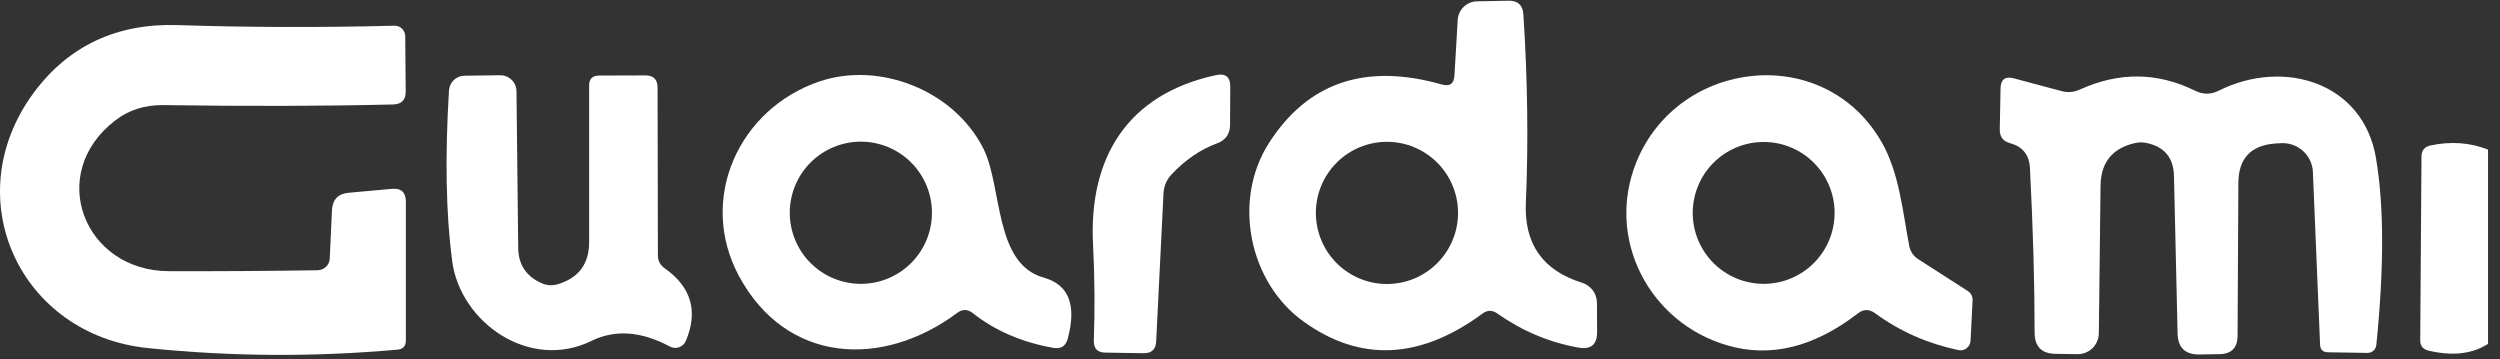 <svg width="160" height="23" viewBox="0 0 160 23" fill="none" xmlns="http://www.w3.org/2000/svg">
<rect x="0" y="0" width="160" height="23" fill="#333333" stroke="none"/>
<g clip-path="url(#clip0_36_26)">
<path d="M93.085 4.836L93.295 1.266C93.315 0.949 93.453 0.652 93.681 0.433C93.909 0.215 94.21 0.091 94.525 0.086L96.555 0.046C97.141 0.039 97.455 0.326 97.495 0.906C97.768 5.106 97.821 9.126 97.655 12.966C97.535 15.606 98.735 17.316 101.255 18.096C101.53 18.183 101.771 18.355 101.942 18.587C102.113 18.819 102.205 19.099 102.205 19.386L102.215 21.236C102.221 22.049 101.825 22.386 101.025 22.246C99.165 21.919 97.428 21.189 95.815 20.056C95.501 19.836 95.191 19.839 94.885 20.066C90.891 23.006 87.085 23.186 83.465 20.606C79.925 18.096 78.865 12.826 81.205 9.166C83.691 5.273 87.381 4.019 92.275 5.406C92.781 5.553 93.051 5.363 93.085 4.836ZM93.315 13.626C93.315 12.419 92.835 11.262 91.982 10.409C91.129 9.555 89.972 9.076 88.765 9.076C87.558 9.076 86.401 9.555 85.547 10.409C84.694 11.262 84.215 12.419 84.215 13.626C84.215 14.833 84.694 15.99 85.547 16.843C86.401 17.697 87.558 18.176 88.765 18.176C89.972 18.176 91.129 17.697 91.982 16.843C92.835 15.99 93.315 14.833 93.315 13.626Z" fill="white"/>
<path d="M21.105 16.536L21.245 13.466C21.278 12.773 21.638 12.396 22.325 12.336L25.085 12.086C25.672 12.033 25.968 12.303 25.975 12.896V21.796C25.975 22.149 25.798 22.343 25.445 22.376C20.091 22.856 14.765 22.823 9.465 22.276C1.265 21.446 -2.805 12.646 2.165 5.926C4.405 2.906 7.515 1.486 11.345 1.606C15.838 1.753 20.475 1.766 25.255 1.646C25.343 1.645 25.43 1.661 25.512 1.694C25.594 1.727 25.668 1.776 25.732 1.838C25.795 1.9 25.845 1.975 25.88 2.057C25.915 2.139 25.933 2.227 25.935 2.316L25.965 5.856C25.971 6.396 25.701 6.673 25.155 6.686C20.708 6.793 15.818 6.806 10.485 6.726C9.278 6.706 8.238 7.036 7.365 7.716C2.945 11.116 5.365 17.356 10.835 17.356C14.168 17.363 17.331 17.343 20.325 17.296C20.527 17.294 20.721 17.213 20.867 17.072C21.012 16.93 21.097 16.739 21.105 16.536Z" fill="white"/>
<path d="M37.705 15.496V5.466C37.705 5.053 37.911 4.843 38.325 4.836L41.295 4.826C41.822 4.819 42.085 5.083 42.085 5.616L42.105 16.336C42.105 16.689 42.248 16.966 42.535 17.166C44.242 18.366 44.695 19.916 43.895 21.816C43.856 21.91 43.797 21.995 43.723 22.066C43.649 22.136 43.56 22.19 43.463 22.224C43.366 22.258 43.262 22.271 43.159 22.263C43.056 22.255 42.956 22.225 42.865 22.176C41.038 21.196 39.368 21.076 37.855 21.816C33.905 23.756 29.455 20.656 28.935 16.686C28.541 13.666 28.475 10.036 28.735 5.796C28.748 5.54 28.859 5.298 29.045 5.121C29.231 4.944 29.478 4.846 29.735 4.846L32.015 4.816C32.15 4.815 32.284 4.84 32.41 4.891C32.535 4.941 32.65 5.016 32.746 5.111C32.843 5.205 32.92 5.318 32.973 5.443C33.026 5.567 33.053 5.701 33.055 5.836L33.165 15.846C33.172 16.939 33.681 17.703 34.695 18.136C35.022 18.276 35.361 18.293 35.715 18.186C37.041 17.779 37.705 16.883 37.705 15.496Z" fill="white"/>
<path d="M61.275 20.016C56.455 23.606 50.325 23.266 47.305 17.686C44.635 12.756 47.275 6.956 52.465 5.206C56.295 3.916 61.065 5.786 62.935 9.506C64.165 11.956 63.605 16.876 66.795 17.766C68.401 18.213 68.915 19.516 68.335 21.676C68.208 22.149 67.905 22.346 67.425 22.266C65.398 21.906 63.675 21.163 62.255 20.036C61.928 19.783 61.601 19.776 61.275 20.016ZM59.645 13.616C59.645 12.409 59.165 11.252 58.312 10.399C57.459 9.546 56.301 9.066 55.095 9.066C53.888 9.066 52.731 9.546 51.877 10.399C51.024 11.252 50.545 12.409 50.545 13.616C50.545 14.823 51.024 15.98 51.877 16.834C52.731 17.687 53.888 18.166 55.095 18.166C56.301 18.166 57.459 17.687 58.312 16.834C59.165 15.98 59.645 14.823 59.645 13.616Z" fill="white"/>
<path d="M74.465 12.356L73.995 21.846C73.968 22.36 73.701 22.613 73.195 22.606L70.735 22.566C70.235 22.559 69.991 22.303 70.005 21.796C70.078 19.803 70.061 17.746 69.955 15.626C69.675 10.136 72.125 6.026 77.835 4.806C78.441 4.679 78.741 4.926 78.735 5.546L78.725 7.976C78.725 8.569 78.445 8.969 77.885 9.176C76.825 9.569 75.858 10.229 74.985 11.156C74.675 11.479 74.49 11.905 74.465 12.356Z" fill="white"/>
<path d="M118.905 20.056C116.098 22.223 113.315 22.906 110.555 22.106C105.545 20.656 102.735 15.266 104.735 10.356C107.415 3.776 116.745 2.686 120.425 9.096C121.555 11.056 121.775 13.576 122.195 15.756C122.229 15.927 122.298 16.088 122.396 16.231C122.494 16.374 122.619 16.495 122.765 16.586L125.925 18.616C126.151 18.763 126.258 18.97 126.245 19.236L126.115 21.806C126.109 21.901 126.084 21.993 126.04 22.076C125.996 22.159 125.935 22.232 125.861 22.289C125.787 22.346 125.701 22.386 125.61 22.407C125.519 22.427 125.425 22.427 125.335 22.406C123.355 21.986 121.578 21.2 120.005 20.046C119.631 19.773 119.265 19.776 118.905 20.056ZM117.415 13.626C117.415 12.422 116.936 11.268 116.085 10.416C115.234 9.565 114.079 9.086 112.875 9.086C111.671 9.086 110.516 9.565 109.664 10.416C108.813 11.268 108.335 12.422 108.335 13.626C108.335 14.83 108.813 15.985 109.664 16.837C110.516 17.688 111.671 18.166 112.875 18.166C114.079 18.166 115.234 17.688 116.085 16.837C116.936 15.985 117.415 14.83 117.415 13.626Z" fill="white"/>
<path d="M137.355 9.146C137.108 9.099 136.868 9.103 136.635 9.156C135.188 9.489 134.455 10.396 134.435 11.876L134.325 21.336C134.322 21.513 134.285 21.688 134.214 21.851C134.144 22.014 134.042 22.161 133.915 22.285C133.788 22.408 133.638 22.506 133.473 22.571C133.308 22.636 133.132 22.669 132.955 22.666L131.565 22.646C130.665 22.639 130.215 22.183 130.215 21.276C130.215 18.136 130.115 14.623 129.915 10.736C129.868 9.909 129.448 9.386 128.655 9.166C128.195 9.046 127.971 8.746 127.985 8.266L128.035 5.656C128.048 5.076 128.335 4.863 128.895 5.016L131.925 5.826C132.331 5.939 132.731 5.906 133.125 5.726C135.625 4.593 138.078 4.619 140.485 5.806C140.998 6.059 141.508 6.056 142.015 5.796C146.175 3.726 151.255 5.276 152.065 10.126C152.578 13.159 152.585 17.143 152.085 22.076C152.072 22.217 152.006 22.349 151.9 22.443C151.795 22.538 151.657 22.589 151.515 22.586L148.985 22.546C148.665 22.539 148.498 22.376 148.485 22.056L148.025 11.006C148.014 10.747 147.95 10.493 147.838 10.259C147.726 10.025 147.568 9.816 147.373 9.644C147.178 9.473 146.95 9.342 146.703 9.259C146.456 9.177 146.194 9.146 145.935 9.166L145.585 9.186C144.045 9.313 143.268 10.149 143.255 11.696L143.205 21.496C143.198 22.263 142.811 22.653 142.045 22.666L140.765 22.686C139.851 22.699 139.385 22.249 139.365 21.336L139.135 11.266C139.108 10.086 138.515 9.379 137.355 9.146Z" fill="white"/>
<path d="M159.235 9.576V22.006C158.215 22.659 156.941 22.803 155.415 22.436C155.061 22.349 154.888 22.126 154.895 21.766L154.975 10.026C154.975 9.626 155.171 9.386 155.565 9.306C156.871 9.033 158.095 9.123 159.235 9.576Z" fill="white"/>
</g>
<defs>
<clipPath id="clip0_36_26">
<rect width="160" height="23" fill="white"/>
</clipPath>
</defs>
</svg>
